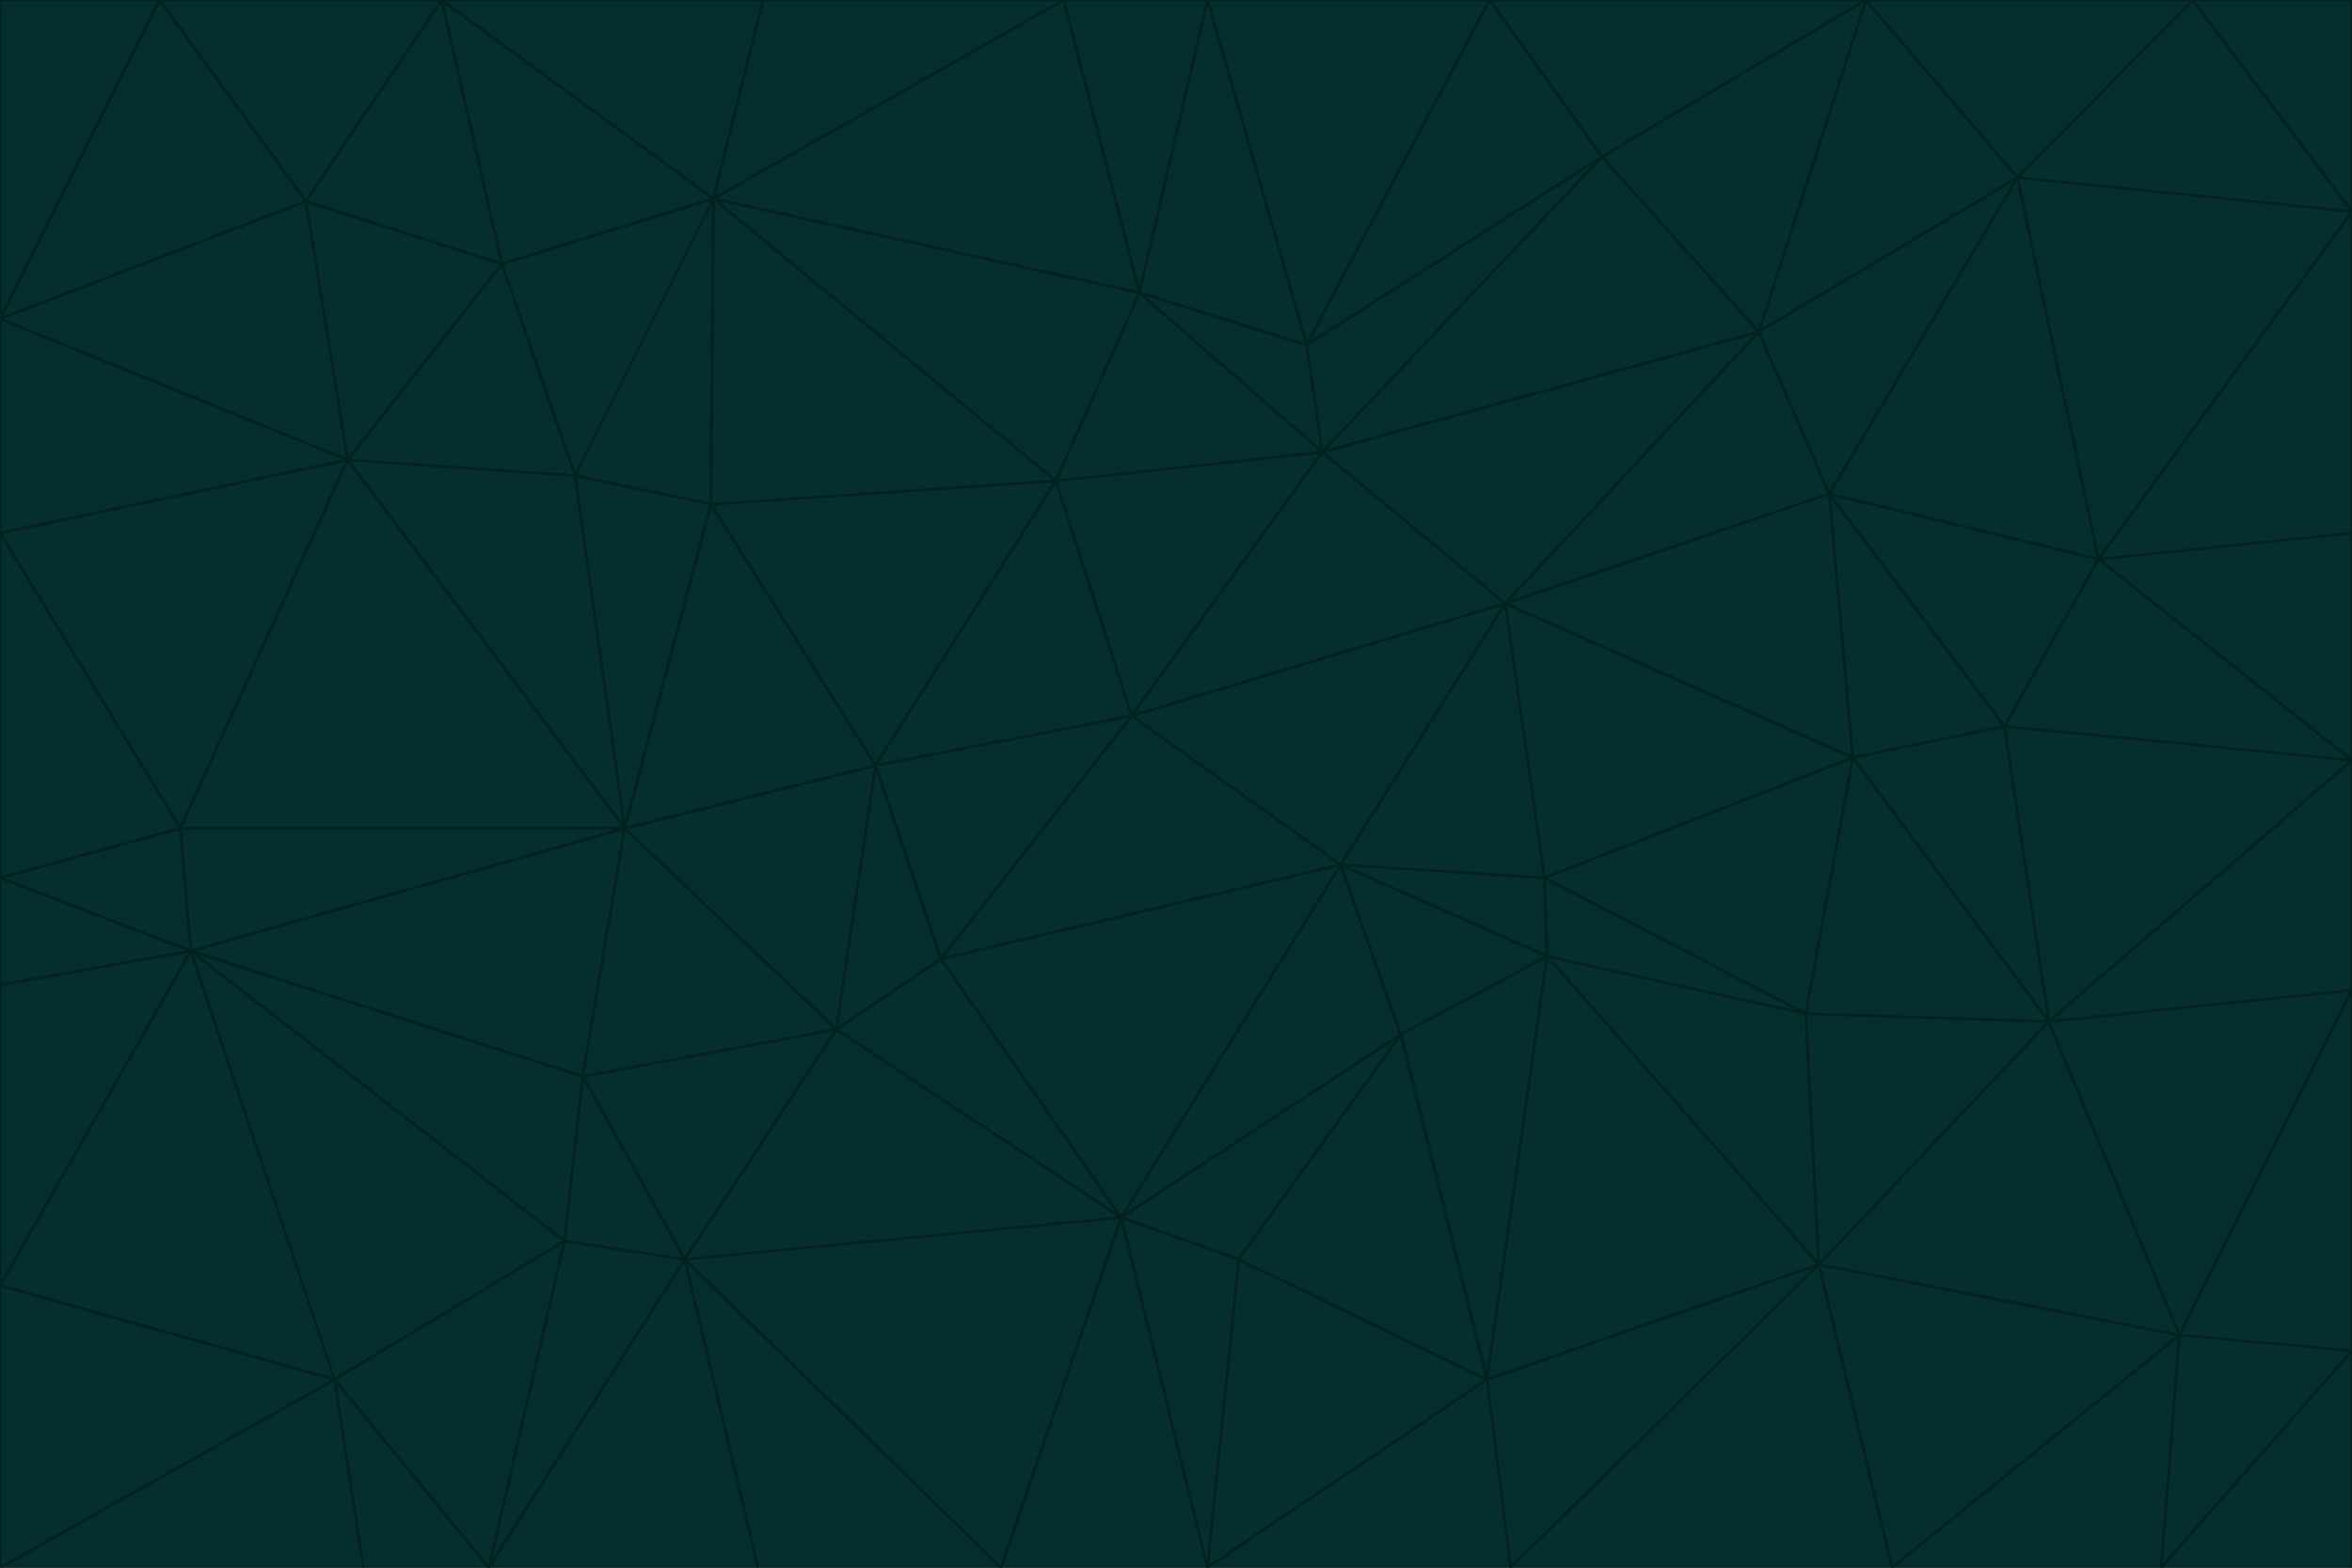 <svg id="visual" viewBox="0 0 900 600" width="900" height="600" xmlns="http://www.w3.org/2000/svg" xmlns:xlink="http://www.w3.org/1999/xlink" version="1.1"><g stroke-width="1" stroke-linejoin="bevel"><path d="M433 274L506 173L404 184Z" fill="#042f2e" stroke="#03221f"></path><path d="M506 173L436 112L404 184Z" fill="#042f2e" stroke="#03221f"></path><path d="M500 132L436 112L506 173Z" fill="#042f2e" stroke="#03221f"></path><path d="M433 274L576 231L506 173Z" fill="#042f2e" stroke="#03221f"></path><path d="M506 173L613 60L500 132Z" fill="#042f2e" stroke="#03221f"></path><path d="M433 274L513 331L576 231Z" fill="#042f2e" stroke="#03221f"></path><path d="M272 193L335 293L404 184Z" fill="#042f2e" stroke="#03221f"></path><path d="M404 184L335 293L433 274Z" fill="#042f2e" stroke="#03221f"></path><path d="M433 274L360 367L513 331Z" fill="#042f2e" stroke="#03221f"></path><path d="M513 331L591 336L576 231Z" fill="#042f2e" stroke="#03221f"></path><path d="M335 293L360 367L433 274Z" fill="#042f2e" stroke="#03221f"></path><path d="M513 331L592 366L591 336Z" fill="#042f2e" stroke="#03221f"></path><path d="M273 76L272 193L404 184Z" fill="#042f2e" stroke="#03221f"></path><path d="M335 293L320 394L360 367Z" fill="#042f2e" stroke="#03221f"></path><path d="M429 466L536 396L513 331Z" fill="#042f2e" stroke="#03221f"></path><path d="M536 396L592 366L513 331Z" fill="#042f2e" stroke="#03221f"></path><path d="M570 0L462 0L500 132Z" fill="#042f2e" stroke="#03221f"></path><path d="M500 132L462 0L436 112Z" fill="#042f2e" stroke="#03221f"></path><path d="M436 112L273 76L404 184Z" fill="#042f2e" stroke="#03221f"></path><path d="M673 127L506 173L576 231Z" fill="#042f2e" stroke="#03221f"></path><path d="M673 127L613 60L506 173Z" fill="#042f2e" stroke="#03221f"></path><path d="M673 127L576 231L700 189Z" fill="#042f2e" stroke="#03221f"></path><path d="M462 0L407 0L436 112Z" fill="#042f2e" stroke="#03221f"></path><path d="M239 317L320 394L335 293Z" fill="#042f2e" stroke="#03221f"></path><path d="M360 367L429 466L513 331Z" fill="#042f2e" stroke="#03221f"></path><path d="M700 189L576 231L709 290Z" fill="#042f2e" stroke="#03221f"></path><path d="M407 0L273 76L436 112Z" fill="#042f2e" stroke="#03221f"></path><path d="M273 76L220 182L272 193Z" fill="#042f2e" stroke="#03221f"></path><path d="M272 193L239 317L335 293Z" fill="#042f2e" stroke="#03221f"></path><path d="M220 182L239 317L272 193Z" fill="#042f2e" stroke="#03221f"></path><path d="M709 290L576 231L591 336Z" fill="#042f2e" stroke="#03221f"></path><path d="M714 0L570 0L613 60Z" fill="#042f2e" stroke="#03221f"></path><path d="M613 60L570 0L500 132Z" fill="#042f2e" stroke="#03221f"></path><path d="M320 394L429 466L360 367Z" fill="#042f2e" stroke="#03221f"></path><path d="M696 484L691 388L592 366Z" fill="#042f2e" stroke="#03221f"></path><path d="M691 388L709 290L591 336Z" fill="#042f2e" stroke="#03221f"></path><path d="M429 466L474 482L536 396Z" fill="#042f2e" stroke="#03221f"></path><path d="M592 366L691 388L591 336Z" fill="#042f2e" stroke="#03221f"></path><path d="M407 0L292 0L273 76Z" fill="#042f2e" stroke="#03221f"></path><path d="M273 76L192 101L220 182Z" fill="#042f2e" stroke="#03221f"></path><path d="M569 528L592 366L536 396Z" fill="#042f2e" stroke="#03221f"></path><path d="M169 0L192 101L273 76Z" fill="#042f2e" stroke="#03221f"></path><path d="M73 364L223 412L239 317Z" fill="#042f2e" stroke="#03221f"></path><path d="M239 317L223 412L320 394Z" fill="#042f2e" stroke="#03221f"></path><path d="M320 394L262 482L429 466Z" fill="#042f2e" stroke="#03221f"></path><path d="M462 600L569 528L474 482Z" fill="#042f2e" stroke="#03221f"></path><path d="M133 176L239 317L220 182Z" fill="#042f2e" stroke="#03221f"></path><path d="M709 290L767 278L700 189Z" fill="#042f2e" stroke="#03221f"></path><path d="M772 68L714 0L673 127Z" fill="#042f2e" stroke="#03221f"></path><path d="M784 391L767 278L709 290Z" fill="#042f2e" stroke="#03221f"></path><path d="M192 101L133 176L220 182Z" fill="#042f2e" stroke="#03221f"></path><path d="M462 600L474 482L429 466Z" fill="#042f2e" stroke="#03221f"></path><path d="M474 482L569 528L536 396Z" fill="#042f2e" stroke="#03221f"></path><path d="M223 412L262 482L320 394Z" fill="#042f2e" stroke="#03221f"></path><path d="M772 68L673 127L700 189Z" fill="#042f2e" stroke="#03221f"></path><path d="M673 127L714 0L613 60Z" fill="#042f2e" stroke="#03221f"></path><path d="M767 278L803 214L700 189Z" fill="#042f2e" stroke="#03221f"></path><path d="M803 214L772 68L700 189Z" fill="#042f2e" stroke="#03221f"></path><path d="M73 364L216 475L223 412Z" fill="#042f2e" stroke="#03221f"></path><path d="M223 412L216 475L262 482Z" fill="#042f2e" stroke="#03221f"></path><path d="M569 528L696 484L592 366Z" fill="#042f2e" stroke="#03221f"></path><path d="M691 388L784 391L709 290Z" fill="#042f2e" stroke="#03221f"></path><path d="M900 291L900 204L803 214Z" fill="#042f2e" stroke="#03221f"></path><path d="M192 101L117 77L133 176Z" fill="#042f2e" stroke="#03221f"></path><path d="M292 0L169 0L273 76Z" fill="#042f2e" stroke="#03221f"></path><path d="M696 484L784 391L691 388Z" fill="#042f2e" stroke="#03221f"></path><path d="M169 0L117 77L192 101Z" fill="#042f2e" stroke="#03221f"></path><path d="M383 600L462 600L429 466Z" fill="#042f2e" stroke="#03221f"></path><path d="M569 528L578 600L696 484Z" fill="#042f2e" stroke="#03221f"></path><path d="M383 600L429 466L262 482Z" fill="#042f2e" stroke="#03221f"></path><path d="M290 600L383 600L262 482Z" fill="#042f2e" stroke="#03221f"></path><path d="M462 600L578 600L569 528Z" fill="#042f2e" stroke="#03221f"></path><path d="M0 204L69 317L133 176Z" fill="#042f2e" stroke="#03221f"></path><path d="M133 176L69 317L239 317Z" fill="#042f2e" stroke="#03221f"></path><path d="M69 317L73 364L239 317Z" fill="#042f2e" stroke="#03221f"></path><path d="M187 600L262 482L216 475Z" fill="#042f2e" stroke="#03221f"></path><path d="M187 600L290 600L262 482Z" fill="#042f2e" stroke="#03221f"></path><path d="M900 81L839 0L772 68Z" fill="#042f2e" stroke="#03221f"></path><path d="M772 68L839 0L714 0Z" fill="#042f2e" stroke="#03221f"></path><path d="M900 81L772 68L803 214Z" fill="#042f2e" stroke="#03221f"></path><path d="M900 291L803 214L767 278Z" fill="#042f2e" stroke="#03221f"></path><path d="M784 391L900 291L767 278Z" fill="#042f2e" stroke="#03221f"></path><path d="M900 379L900 291L784 391Z" fill="#042f2e" stroke="#03221f"></path><path d="M834 511L784 391L696 484Z" fill="#042f2e" stroke="#03221f"></path><path d="M169 0L61 0L117 77Z" fill="#042f2e" stroke="#03221f"></path><path d="M0 122L0 204L133 176Z" fill="#042f2e" stroke="#03221f"></path><path d="M73 364L128 528L216 475Z" fill="#042f2e" stroke="#03221f"></path><path d="M0 122L133 176L117 77Z" fill="#042f2e" stroke="#03221f"></path><path d="M69 317L0 336L73 364Z" fill="#042f2e" stroke="#03221f"></path><path d="M73 364L0 492L128 528Z" fill="#042f2e" stroke="#03221f"></path><path d="M900 204L900 81L803 214Z" fill="#042f2e" stroke="#03221f"></path><path d="M578 600L724 600L696 484Z" fill="#042f2e" stroke="#03221f"></path><path d="M61 0L0 122L117 77Z" fill="#042f2e" stroke="#03221f"></path><path d="M834 511L900 379L784 391Z" fill="#042f2e" stroke="#03221f"></path><path d="M128 528L187 600L216 475Z" fill="#042f2e" stroke="#03221f"></path><path d="M0 204L0 336L69 317Z" fill="#042f2e" stroke="#03221f"></path><path d="M724 600L834 511L696 484Z" fill="#042f2e" stroke="#03221f"></path><path d="M0 336L0 377L73 364Z" fill="#042f2e" stroke="#03221f"></path><path d="M128 528L139 600L187 600Z" fill="#042f2e" stroke="#03221f"></path><path d="M900 81L900 0L839 0Z" fill="#042f2e" stroke="#03221f"></path><path d="M0 600L139 600L128 528Z" fill="#042f2e" stroke="#03221f"></path><path d="M61 0L0 0L0 122Z" fill="#042f2e" stroke="#03221f"></path><path d="M724 600L827 600L834 511Z" fill="#042f2e" stroke="#03221f"></path><path d="M834 511L900 517L900 379Z" fill="#042f2e" stroke="#03221f"></path><path d="M827 600L900 517L834 511Z" fill="#042f2e" stroke="#03221f"></path><path d="M0 377L0 492L73 364Z" fill="#042f2e" stroke="#03221f"></path><path d="M827 600L900 600L900 517Z" fill="#042f2e" stroke="#03221f"></path><path d="M0 492L0 600L128 528Z" fill="#042f2e" stroke="#03221f"></path></g></svg>